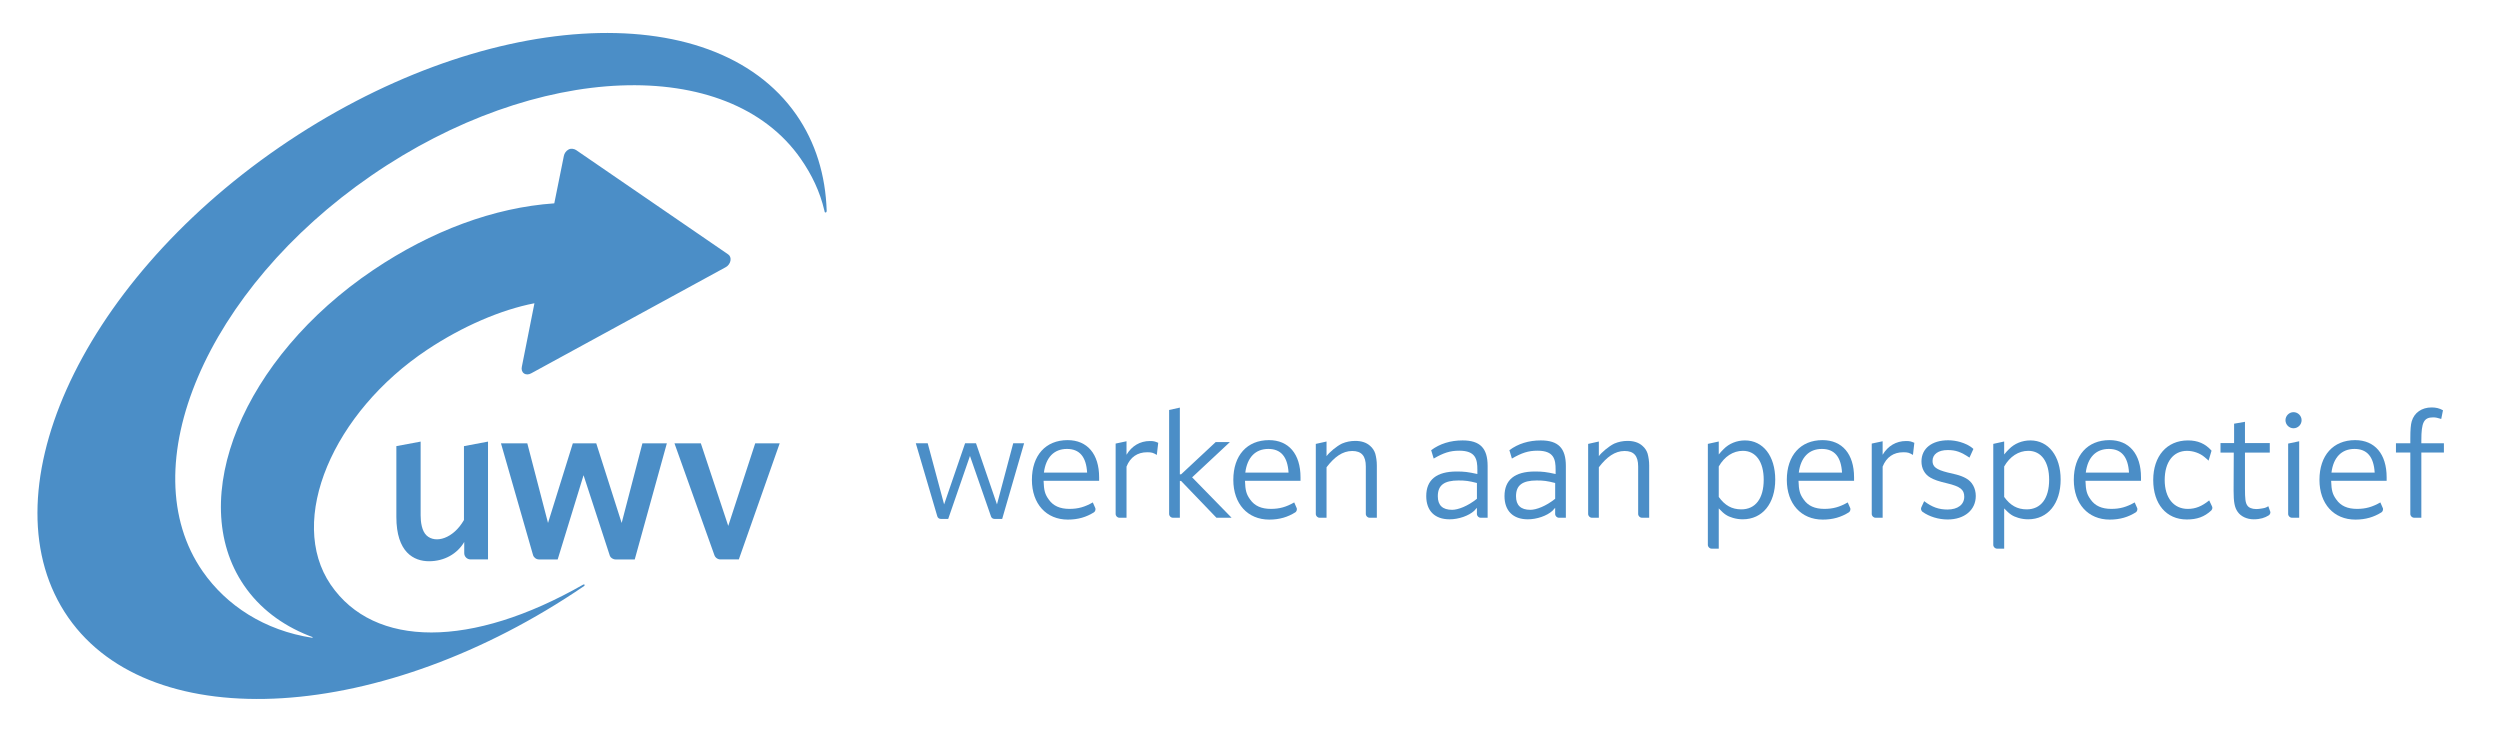 <?xml version="1.0" encoding="utf-8"?>
<!-- Generator: Adobe Illustrator 18.1.1, SVG Export Plug-In . SVG Version: 6.00 Build 0)  -->
<svg version="1.1" id="Laag_1" xmlns="http://www.w3.org/2000/svg" xmlns:xlink="http://www.w3.org/1999/xlink" x="0px" y="0px"
	 width="212.025px" height="62.025px" viewBox="0 0 212.025 62.025" enable-background="new 0 0 212.025 62.025"
	 xml:space="preserve">
<g>
	<g>
		<g>
			<path fill="#4B8EC7" d="M70.111,17.876c-0.098-3.013-0.932-5.787-2.581-8.155C60.4-0.507,40.765,0.739,23.671,12.504
				C6.578,24.269-1.335,42.147,5.794,52.377c7.098,10.184,26.71,8.942,43.749-2.678c0.09-0.088,0.026-0.173-0.081-0.119
				C40,54.983,31.74,55.002,28.045,49.585c-3.729-5.468,0.197-14.615,8.196-19.931c2.966-1.97,6.235-3.385,9.085-3.935l-1.07,5.391
				c-0.049,0.222,0.013,0.444,0.185,0.561c0.175,0.121,0.417,0.106,0.623-0.017l16.487-8.995c0.196-0.11,0.354-0.31,0.399-0.54
				c0.047-0.233-0.034-0.436-0.191-0.543l-12.898-8.849c-0.156-0.103-0.428-0.164-0.639-0.048c-0.216,0.117-0.358,0.327-0.401,0.546
				l-0.811,4.021c-5.102,0.351-10.418,2.327-15.361,5.657c-11.042,7.437-15.954,19.413-10.961,26.735
				c1.325,1.942,3.213,3.36,5.478,4.263c0.341,0.137,0.341,0.126,0.341,0.126l-0.007,0.066c-4.079-0.622-7.296-2.745-9.303-5.623
				c-6.16-8.839,0.303-23.947,14.295-33.578c13.99-9.63,30.253-10.271,36.414-1.434c0.944,1.356,1.631,2.787,2.006,4.386
				c0.009,0.037,0.017,0.075,0.026,0.112C69.963,18.064,70.111,18.047,70.111,17.876z"/>
			<g>
				<path fill="#4B8EC7" d="M39.372,46.912v-0.947c-0.594,1.012-1.695,1.634-2.985,1.634c-1.289,0-2.772-0.753-2.772-3.756v-6.007
					l2.059-0.384v6.256c0,0.559,0.095,1.328,0.508,1.709c0.76,0.7,2.258,0.266,3.166-1.314v-6.266l2.04-0.385v9.993h-1.475
					C39.611,47.445,39.372,47.21,39.372,46.912z"/>
				<path fill="#4B8EC7" d="M61.763,44.602l2.288-7.005h2.075l-3.438,9.767l-0.027,0.081h-0.084h-1.473
					c-0.24,0-0.444-0.153-0.517-0.368l-3.385-9.479h2.236L61.763,44.602z"/>
				<path fill="#4B8EC7" d="M49.491,40.303l-2.194,7.144h-1.574c-0.239,0-0.44-0.15-0.513-0.362l-2.723-9.487h2.233l1.757,6.755
					l2.105-6.755h1.985l2.156,6.755l1.76-6.755h2.073l-2.725,9.851H52.23c-0.243,0-0.452-0.151-0.507-0.308L49.491,40.303z"/>
			</g>
		</g>
		<path fill="#4B8EC7" d="M84.045,43.793l-1.782-5.124l-1.845,5.339h-0.63c-0.132,0-0.254-0.081-0.294-0.215l-1.825-6.2h1.01
			l1.391,5.185l1.78-5.185h0.924l1.779,5.185l1.378-5.185h0.923l-1.859,6.415h-0.657C84.205,44.007,84.082,43.926,84.045,43.793z"/>
		<path fill="#4B8EC7" d="M87.516,40.697c0-2.074,1.165-3.37,3.024-3.37c1.674,0,2.677,1.175,2.677,3.156v0.295h-4.711
			c0.027,0.828,0.121,1.15,0.442,1.591c0.374,0.536,0.95,0.79,1.753,0.79c0.735,0,1.298-0.159,1.98-0.549l0.201,0.456
			c0.025,0.039,0.025,0.08,0.025,0.12c0,0.108-0.053,0.214-0.133,0.267c-0.643,0.401-1.339,0.615-2.209,0.615
			C88.735,44.068,87.516,42.732,87.516,40.697z M88.534,40.082h3.665c-0.078-1.338-0.64-2.008-1.711-2.008
			C89.39,38.074,88.695,38.796,88.534,40.082z"/>
		<path fill="#4B8EC7" d="M94.617,43.586V37.62l0.923-0.197v1.147c0.442-0.749,1.151-1.166,1.98-1.166
			c0.318,0,0.429,0.029,0.709,0.151l-0.12,1.028c-0.309-0.188-0.441-0.227-0.818-0.227c-0.827,0-1.431,0.414-1.751,1.216v4.337
			h-0.603C94.762,43.909,94.617,43.762,94.617,43.586z"/>
		<path fill="#4B8EC7" d="M99.153,43.586V34.77l0.91-0.201v5.659h0.105l2.932-2.734h1.204l-3.2,2.989l3.346,3.426h-1.285
			l-2.996-3.118h-0.105v3.118h-0.591C99.297,43.909,99.153,43.762,99.153,43.586z"/>
		<path fill="#4B8EC7" d="M104.598,40.697c0-2.074,1.163-3.37,3.024-3.37c1.67,0,2.675,1.175,2.675,3.156v0.295h-4.711
			c0.027,0.828,0.122,1.15,0.443,1.591c0.375,0.536,0.95,0.79,1.753,0.79c0.735,0,1.299-0.159,1.98-0.549l0.199,0.456
			c0.026,0.039,0.026,0.08,0.026,0.12c0,0.108-0.053,0.214-0.134,0.267c-0.642,0.401-1.337,0.615-2.207,0.615
			C105.816,44.068,104.598,42.732,104.598,40.697z M105.614,40.082h3.668c-0.081-1.338-0.645-2.008-1.715-2.008
			C106.469,38.074,105.774,38.796,105.614,40.082z"/>
		<path fill="#4B8EC7" d="M112.503,38.69c0.226-0.321,0.843-0.844,1.309-1.07c0.362-0.154,0.736-0.227,1.127-0.227
			c0.507,0,0.949,0.132,1.269,0.428c0.202,0.174,0.348,0.401,0.429,0.653c0.08,0.296,0.133,0.63,0.133,1.007v0.452v3.976h-0.616
			c-0.172,0-0.319-0.147-0.319-0.322v-3.679v-0.347c0-0.897-0.362-1.313-1.151-1.313c-0.83,0-1.512,0.51-2.18,1.38v4.281h-0.588
			c-0.177,0-0.323-0.147-0.323-0.322v-5.94l0.911-0.203V38.69z"/>
		<path fill="#4B8EC7" d="M121.592,38.891l-0.215-0.71c0.735-0.55,1.644-0.83,2.663-0.83c1.484,0,2.126,0.656,2.126,2.17v0.307
			c0,1.515,0,4.081,0,4.081h-0.59c-0.172,0-0.319-0.147-0.319-0.322v-0.521c-0.092,0.106-0.174,0.199-0.229,0.254
			c-0.468,0.428-1.323,0.723-2.087,0.723c-1.258,0-1.981-0.723-1.981-1.969c0-1.377,0.869-2.086,2.583-2.086
			c0.642,0,0.963,0.04,1.753,0.213v-0.361c0-0.881-0.132-1.617-1.537-1.617C122.981,38.222,122.42,38.408,121.592,38.891z
			 M121.941,42.087c0,0.764,0.4,1.151,1.216,1.151c0.494,0,1.323-0.308,2.101-0.936v-1.34c-0.683-0.173-0.964-0.213-1.564-0.213
			C122.474,40.751,121.941,41.154,121.941,42.087z"/>
		<path fill="#4B8EC7" d="M128.224,38.891l-0.213-0.71c0.736-0.55,1.645-0.83,2.662-0.83c1.486,0,2.128,0.656,2.128,2.17v0.307
			c0,1.515,0,4.081,0,4.081h-0.588c-0.173,0-0.32-0.147-0.32-0.322v-0.521c-0.094,0.106-0.174,0.199-0.23,0.254
			c-0.468,0.428-1.323,0.723-2.085,0.723c-1.258,0-1.981-0.723-1.981-1.969c0-1.377,0.87-2.086,2.582-2.086
			c0.646,0,0.963,0.04,1.753,0.213v-0.361c0-0.881-0.132-1.617-1.537-1.617C129.617,38.222,129.055,38.408,128.224,38.891z
			 M128.573,42.087c0,0.764,0.402,1.151,1.218,1.151c0.496,0,1.324-0.308,2.103-0.936v-1.34c-0.684-0.173-0.965-0.213-1.566-0.213
			C129.109,40.751,128.573,41.154,128.573,42.087z"/>
		<path fill="#4B8EC7" d="M135.597,38.69c0.229-0.321,0.845-0.844,1.313-1.07c0.36-0.154,0.735-0.227,1.123-0.227
			c0.511,0,0.951,0.132,1.272,0.428c0.202,0.174,0.35,0.401,0.43,0.653c0.079,0.296,0.132,0.63,0.132,1.007v0.452v3.976h-0.614
			c-0.174,0-0.321-0.147-0.321-0.322v-3.679v-0.347c0-0.897-0.361-1.313-1.151-1.313c-0.828,0-1.512,0.51-2.183,1.38v4.281h-0.586
			c-0.174,0-0.322-0.147-0.322-0.322v-5.94l0.908-0.203V38.69z"/>
		<path fill="#4B8EC7" d="M144.843,46.211v-8.565l0.925-0.203v1.1c0.148-0.186,0.295-0.334,0.414-0.454
			c0.456-0.469,1.112-0.737,1.809-0.737c1.538,0,2.567,1.325,2.567,3.319c0,2.034-1.085,3.372-2.756,3.372
			c-0.28,0-0.564-0.041-0.831-0.12c-0.496-0.148-0.736-0.309-1.203-0.805v3.414h-0.604
			C144.992,46.532,144.843,46.385,144.843,46.211z M149.58,40.684c0-1.526-0.669-2.449-1.765-2.449
			c-0.829,0-1.564,0.482-2.047,1.326v2.584c0.521,0.72,1.108,1.054,1.914,1.054C148.886,43.199,149.58,42.275,149.58,40.684z"/>
		<path fill="#4B8EC7" d="M151.54,40.697c0-2.074,1.164-3.37,3.025-3.37c1.673,0,2.678,1.175,2.678,3.156v0.295h-4.712
			c0.025,0.828,0.121,1.15,0.442,1.591c0.373,0.536,0.949,0.79,1.752,0.79c0.735,0,1.298-0.159,1.98-0.549l0.202,0.456
			c0.026,0.039,0.026,0.08,0.026,0.12c0,0.108-0.054,0.214-0.134,0.267c-0.641,0.401-1.339,0.615-2.21,0.615
			C152.76,44.068,151.54,42.732,151.54,40.697z M152.556,40.082h3.667c-0.08-1.338-0.642-2.008-1.712-2.008
			C153.415,38.074,152.718,38.796,152.556,40.082z"/>
		<path fill="#4B8EC7" d="M158.742,43.586V37.62l0.924-0.197v1.147c0.441-0.749,1.152-1.166,1.982-1.166
			c0.319,0,0.425,0.029,0.707,0.151l-0.118,1.028c-0.31-0.188-0.442-0.227-0.818-0.227c-0.829,0-1.431,0.414-1.752,1.216v4.337h-0.6
			C158.889,43.909,158.742,43.762,158.742,43.586z"/>
		<path fill="#4B8EC7" d="M162.921,43.146c0-0.041,0.016-0.08,0.027-0.12l0.241-0.522c0.669,0.508,1.244,0.709,1.979,0.709
			c0.87,0,1.42-0.415,1.42-1.086c0-0.613-0.348-0.869-1.445-1.135c-0.748-0.174-1.083-0.295-1.418-0.481
			c-0.496-0.282-0.765-0.776-0.765-1.378c0-1.099,0.885-1.794,2.263-1.794c0.349,0,0.695,0.055,1.018,0.146
			c0.402,0.123,0.79,0.282,1.124,0.59l-0.334,0.736c-0.736-0.494-1.178-0.642-1.848-0.642c-0.788,0-1.285,0.348-1.285,0.923
			c0,0.496,0.319,0.736,1.271,0.977c0.335,0.081,0.578,0.133,0.736,0.175c0.309,0.08,0.59,0.186,0.83,0.32
			c0.521,0.282,0.831,0.842,0.831,1.499c0,1.191-0.964,1.994-2.383,1.994c-0.788,0-1.552-0.242-2.129-0.644
			C162.976,43.346,162.921,43.253,162.921,43.146z"/>
		<path fill="#4B8EC7" d="M169.05,46.211v-8.565l0.924-0.203v1.1c0.145-0.186,0.294-0.334,0.413-0.454
			c0.456-0.469,1.11-0.737,1.808-0.737c1.538,0,2.568,1.325,2.568,3.319c0,2.034-1.083,3.372-2.756,3.372
			c-0.28,0-0.561-0.041-0.83-0.12c-0.493-0.148-0.734-0.309-1.203-0.805v3.414h-0.602C169.198,46.532,169.05,46.385,169.05,46.211z
			 M173.788,40.684c0-1.526-0.67-2.449-1.766-2.449c-0.831,0-1.567,0.482-2.048,1.326v2.584c0.522,0.72,1.11,1.054,1.912,1.054
			C173.091,43.199,173.788,42.275,173.788,40.684z"/>
		<path fill="#4B8EC7" d="M175.879,40.697c0-2.074,1.162-3.37,3.023-3.37c1.673,0,2.676,1.175,2.676,3.156v0.295h-4.71
			c0.026,0.828,0.12,1.15,0.441,1.591c0.375,0.536,0.949,0.79,1.754,0.79c0.734,0,1.297-0.159,1.98-0.549l0.201,0.456
			c0.026,0.039,0.026,0.08,0.026,0.12c0,0.108-0.056,0.214-0.135,0.267c-0.644,0.401-1.339,0.615-2.208,0.615
			C177.096,44.068,175.879,42.732,175.879,40.697z M176.895,40.082h3.666c-0.08-1.338-0.642-2.008-1.71-2.008
			C177.751,38.074,177.055,38.796,176.895,40.082z"/>
		<path fill="#4B8EC7" d="M187.63,43.066c0,0.093-0.042,0.173-0.092,0.228c-0.59,0.547-1.22,0.763-2.076,0.763
			c-1.739,0-2.847-1.313-2.847-3.346c0-2.034,1.159-3.359,2.941-3.359c0.843,0,1.471,0.269,2.006,0.871l-0.253,0.844
			c-0.107-0.107-0.267-0.242-0.335-0.296c-0.387-0.335-0.963-0.535-1.485-0.535c-1.177,0-1.901,0.95-1.901,2.476
			c0,1.51,0.766,2.448,1.955,2.448c0.67,0,1.204-0.228,1.818-0.721l0.241,0.507C187.617,42.985,187.63,43.026,187.63,43.066z"/>
		<path fill="#4B8EC7" d="M189.78,43.413c-0.268-0.374-0.348-0.843-0.348-1.791v-0.176l0.014-3.063h-1.125v-0.805h1.153v-1.645
			l0.922-0.159v1.804h2.104v0.805h-2.104v3.051c0,0.87,0.04,1.205,0.188,1.418c0.119,0.2,0.401,0.321,0.761,0.321
			c0.147,0,0.282-0.014,0.43-0.04c0.239-0.039,0.375-0.054,0.603-0.201l0.145,0.415c0.017,0.026,0.029,0.066,0.029,0.106
			c0,0.108-0.068,0.215-0.162,0.268c-0.307,0.189-0.694,0.322-1.256,0.322C190.57,44.043,190.047,43.801,189.78,43.413z"/>
		<path fill="#4B8EC7" d="M194.514,36.322c-0.373,0-0.683-0.309-0.683-0.682c0-0.375,0.309-0.684,0.683-0.684
			c0.374,0,0.684,0.309,0.684,0.684C195.199,36.013,194.888,36.322,194.514,36.322z M194.38,43.909h0.614v-6.486l-0.936,0.197v5.967
			C194.058,43.762,194.206,43.909,194.38,43.909z"/>
		<path fill="#4B8EC7" d="M196.713,40.697c0-2.074,1.164-3.37,3.023-3.37c1.673,0,2.675,1.175,2.675,3.156v0.295h-4.708
			c0.027,0.828,0.12,1.15,0.442,1.591c0.374,0.536,0.948,0.79,1.752,0.79c0.734,0,1.3-0.159,1.981-0.549l0.198,0.456
			c0.028,0.039,0.028,0.08,0.028,0.12c0,0.108-0.054,0.214-0.133,0.267c-0.645,0.401-1.341,0.615-2.209,0.615
			C197.931,44.068,196.713,42.732,196.713,40.697z M197.731,40.082h3.666c-0.08-1.338-0.642-2.008-1.712-2.008
			C198.586,38.074,197.892,38.796,197.731,40.082z"/>
		<path fill="#4B8EC7" d="M206.223,34.555c0.364,0,0.658,0.066,0.966,0.24l-0.148,0.736c-0.308-0.094-0.47-0.134-0.683-0.134
			c-0.789,0-1.004,0.416-1.004,1.94v0.254h1.914v0.79h-1.914v5.526h-0.615c-0.174,0-0.32-0.147-0.32-0.322v-5.204h-1.218v-0.79
			h1.218v-0.414c0-0.723,0.039-1.177,0.119-1.445C204.753,34.997,205.394,34.555,206.223,34.555z"/>
	</g>
</g>
</svg>
